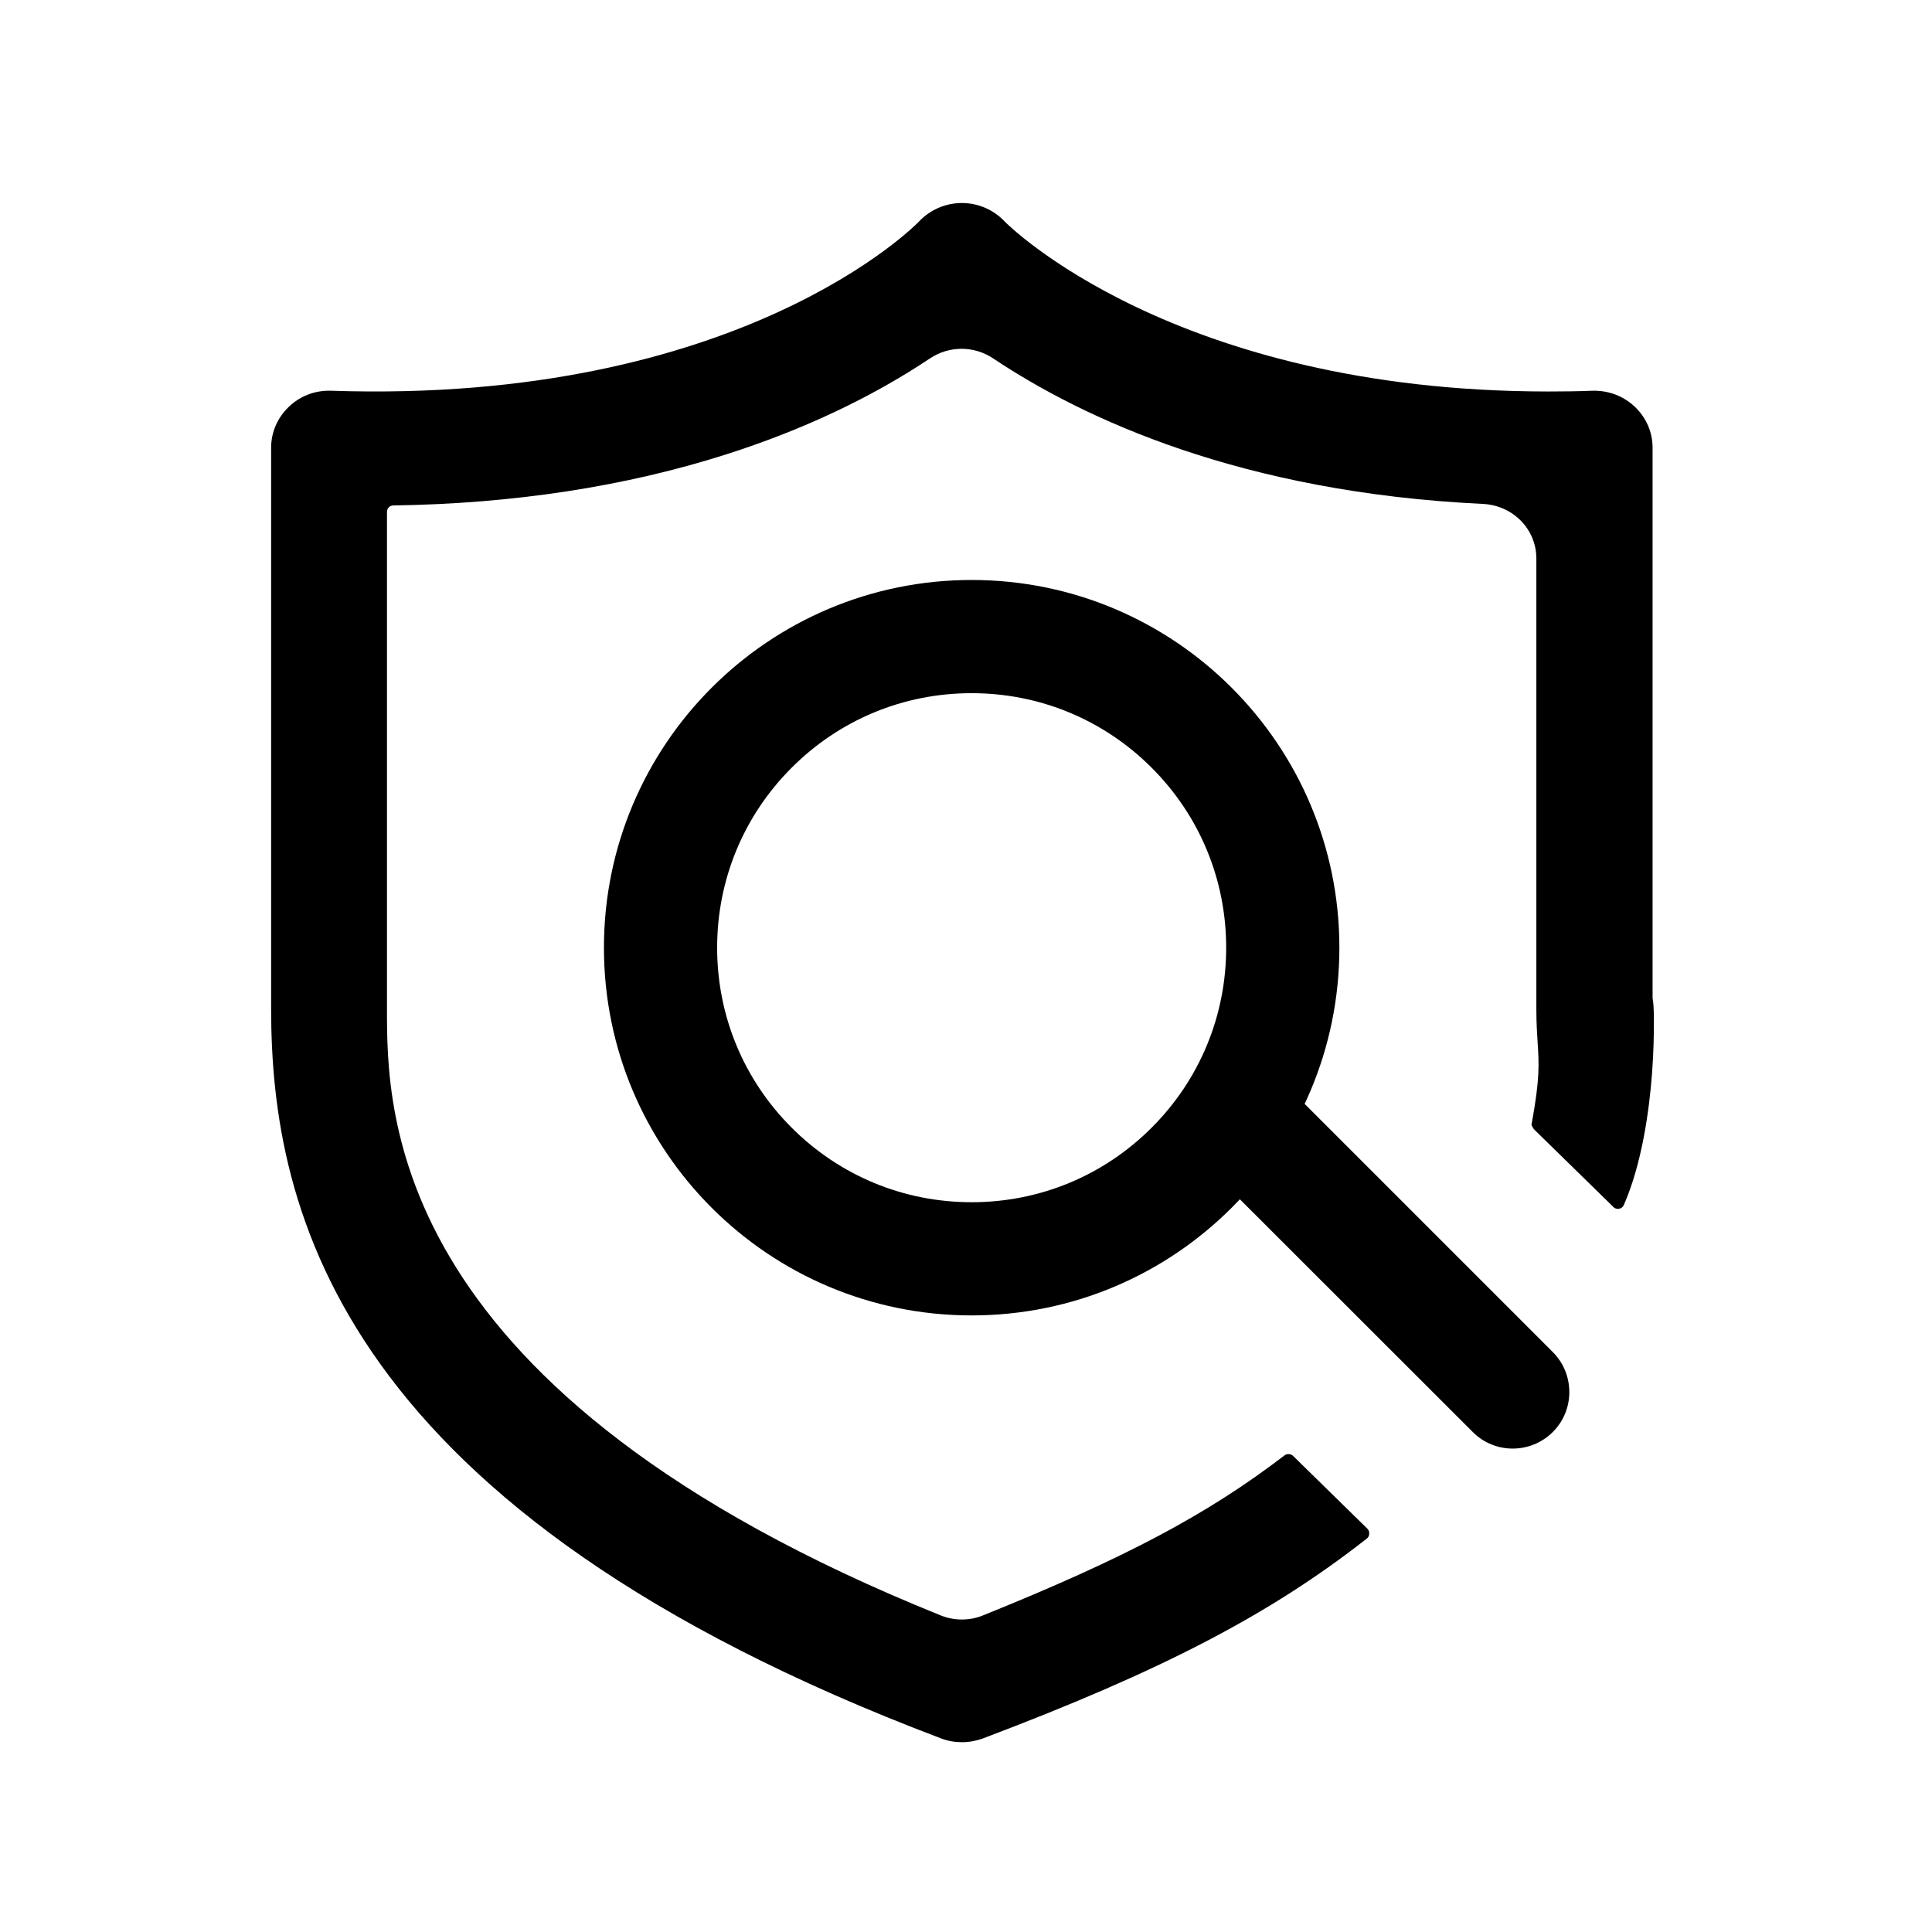 <?xml version="1.0" standalone="no"?><!DOCTYPE svg PUBLIC "-//W3C//DTD SVG 1.1//EN" "http://www.w3.org/Graphics/SVG/1.1/DTD/svg11.dtd"><svg t="1560694601761" class="icon" style="" viewBox="0 0 1024 1024" version="1.1" xmlns="http://www.w3.org/2000/svg" p-id="1747" xmlns:xlink="http://www.w3.org/1999/xlink" width="200" height="200"><defs><style type="text/css"></style></defs><path d="M515 367.4c36 0 69.9 14 95.4 39.5s39.5 59.4 39.5 95.4-14 69.9-39.5 95.4-59.4 39.5-95.4 39.5-69.9-14-95.4-39.5-39.5-59.4-39.5-95.4 14-69.9 39.5-95.4 59.3-39.5 95.4-39.5m0-60c-107.6 0-194.9 87.3-194.9 194.9S407.3 697.2 515 697.2s194.9-87.3 194.9-194.9S622.6 307.4 515 307.4z" p-id="1748"></path><path d="M683.2 576.8L823 716.6c11.7 11.7 11.7 30.8 0 42.4-11.7 11.7-30.8 11.7-42.4 0L640.7 619.2c-11.7-11.7-11.7-30.8 0-42.4 11.7-11.7 30.8-11.7 42.5 0z" p-id="1749"></path><path d="M876.6 541.8c0-7.5-0.3-10.6-0.6-12.1-0.1-0.3-0.1-0.6-0.1-0.9V237.3c0-8.2-3.3-15.8-9.2-21.5-6.1-5.9-14.1-8.9-22.6-8.7h-0.1c-7.5 0.3-15.1 0.4-23.3 0.4-198.9 0-287.4-89.2-288.2-90.1-5.8-6.2-14.1-9.8-22.7-9.8s-16.9 3.6-22.7 9.8c-0.9 1-94.2 97-311.6 89.7-8.5-0.3-16.6 2.8-22.6 8.7-5.9 5.7-9.2 13.4-9.2 21.5v297.2c0 108.4 36.8 266.4 355.1 386.9 3.6 1.4 7.3 2 11.1 2s7.5-0.7 11.1-2c94.9-35.9 152-65.6 203.4-105.9 0.8-0.6 1.3-1.5 1.3-2.5v-0.1c0.1-1-0.3-2-1-2.7l-39.3-38.5c-0.6-0.6-1.5-1-2.4-1h-0.1c-0.7 0-1.5 0.2-2.1 0.7-40.9 31.3-84.2 54.3-159.8 84.8-7.1 2.9-15.3 2.9-22.4 0C205.1 738 205.1 590.1 205.1 534.5V271.3c0-1.9 1.5-3.4 3.3-3.4 63.6-0.9 123-10 176.6-27.1 40.4-12.9 76.7-30 108-50.9 10.1-6.7 23.2-6.7 33.3 0 47.6 31.8 131.4 71.1 259.8 77.2 15.8 0.8 28.2 13.4 28.2 28.9v238.5c0 8 0.4 13.6 0.7 18.6 0.7 10.7 1.2 18.5-3.1 42.1l-0.2 0.9c0.4 1.1 1 2.1 1.8 2.9l41.4 40.5 0.3 0.3 0.2 0.2c0.8 0.7 2 0.9 3 0.6h0.1c1-0.3 1.8-1 2.2-2 9.6-22 13.4-49.9 14.9-69.5 0.9-11.8 1-21.4 1-27.3z" p-id="1750"></path></svg>